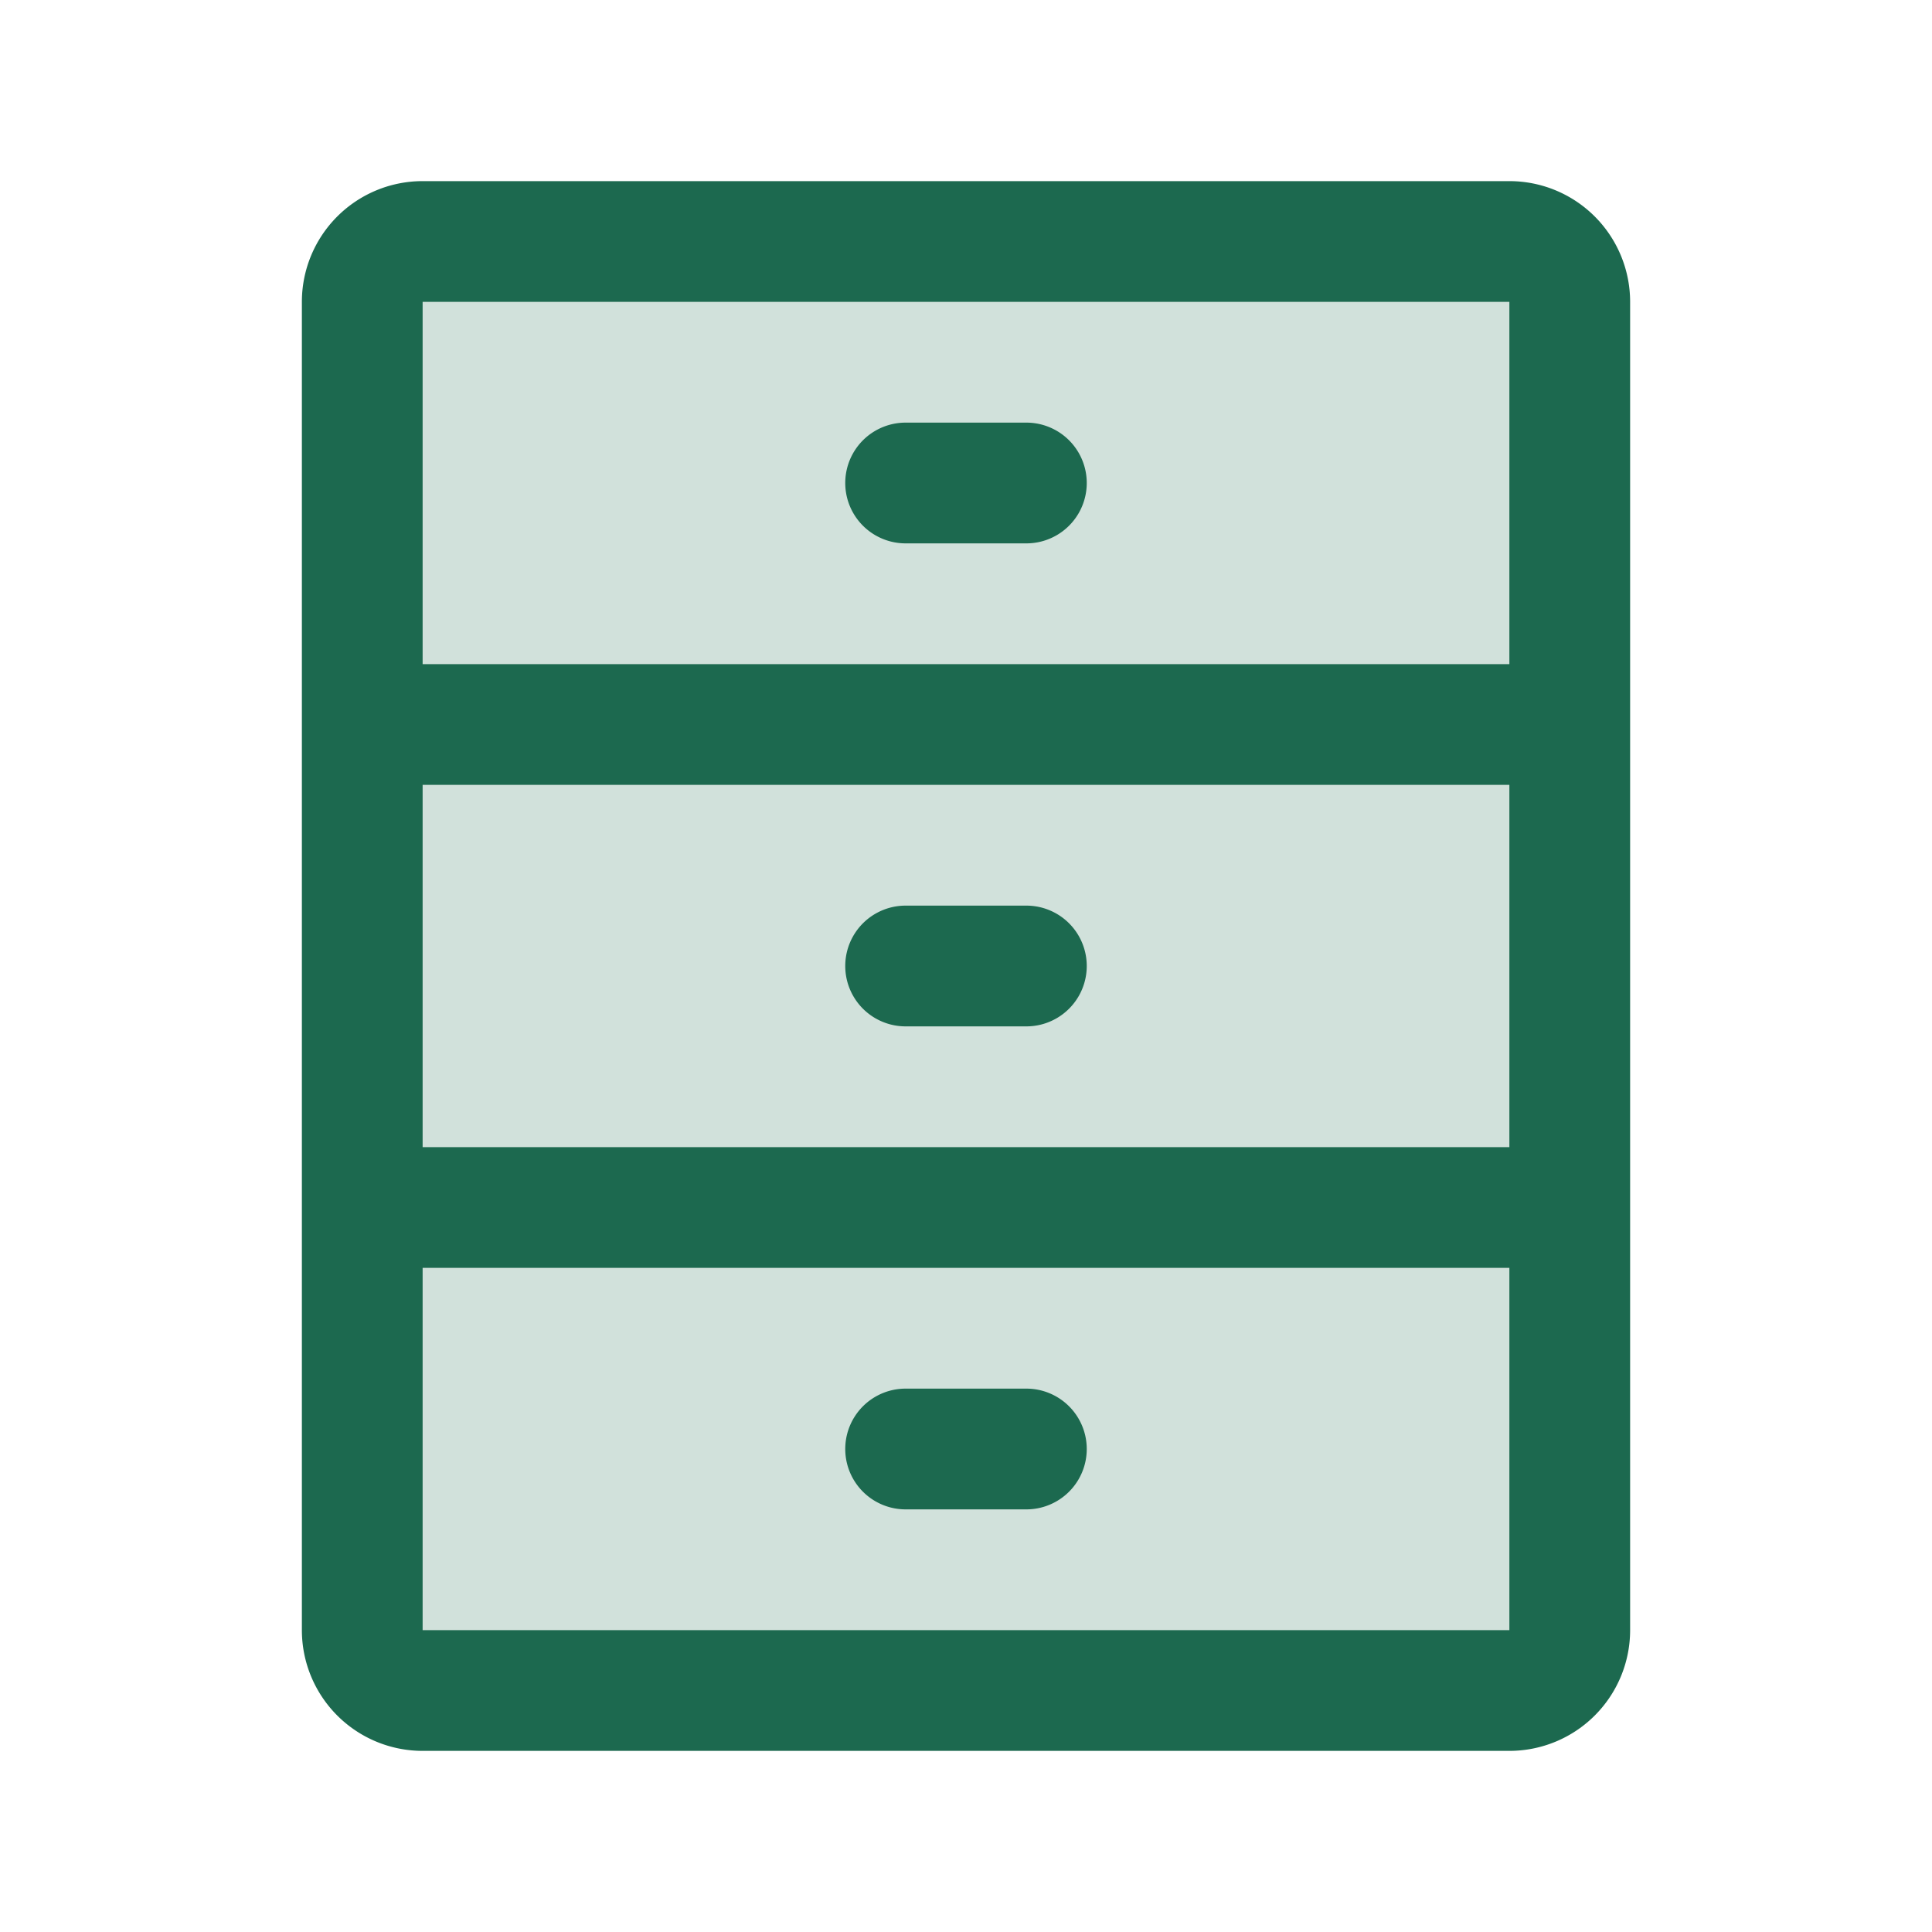 <svg xmlns="http://www.w3.org/2000/svg" viewBox="0 0 256 256" fill="#1C694F"><path d="M208,40V216a8,8,0,0,1-8,8H56a8,8,0,0,1-8-8V40a8,8,0,0,1,8-8H200A8,8,0,0,1,208,40Z" opacity="0.2"/><path d="M144,192a8,8,0,0,1-8,8H120a8,8,0,0,1,0-16h16A8,8,0,0,1,144,192ZM120,72h16a8,8,0,0,0,0-16H120a8,8,0,0,0,0,16Zm16,48H120a8,8,0,0,0,0,16h16a8,8,0,0,0,0-16Zm80-80V216a16,16,0,0,1-16,16H56a16,16,0,0,1-16-16V40A16,16,0,0,1,56,24H200A16,16,0,0,1,216,40ZM56,152H200V104H56ZM56,40V88H200V40ZM200,216V168H56v48H200Z"/></svg>